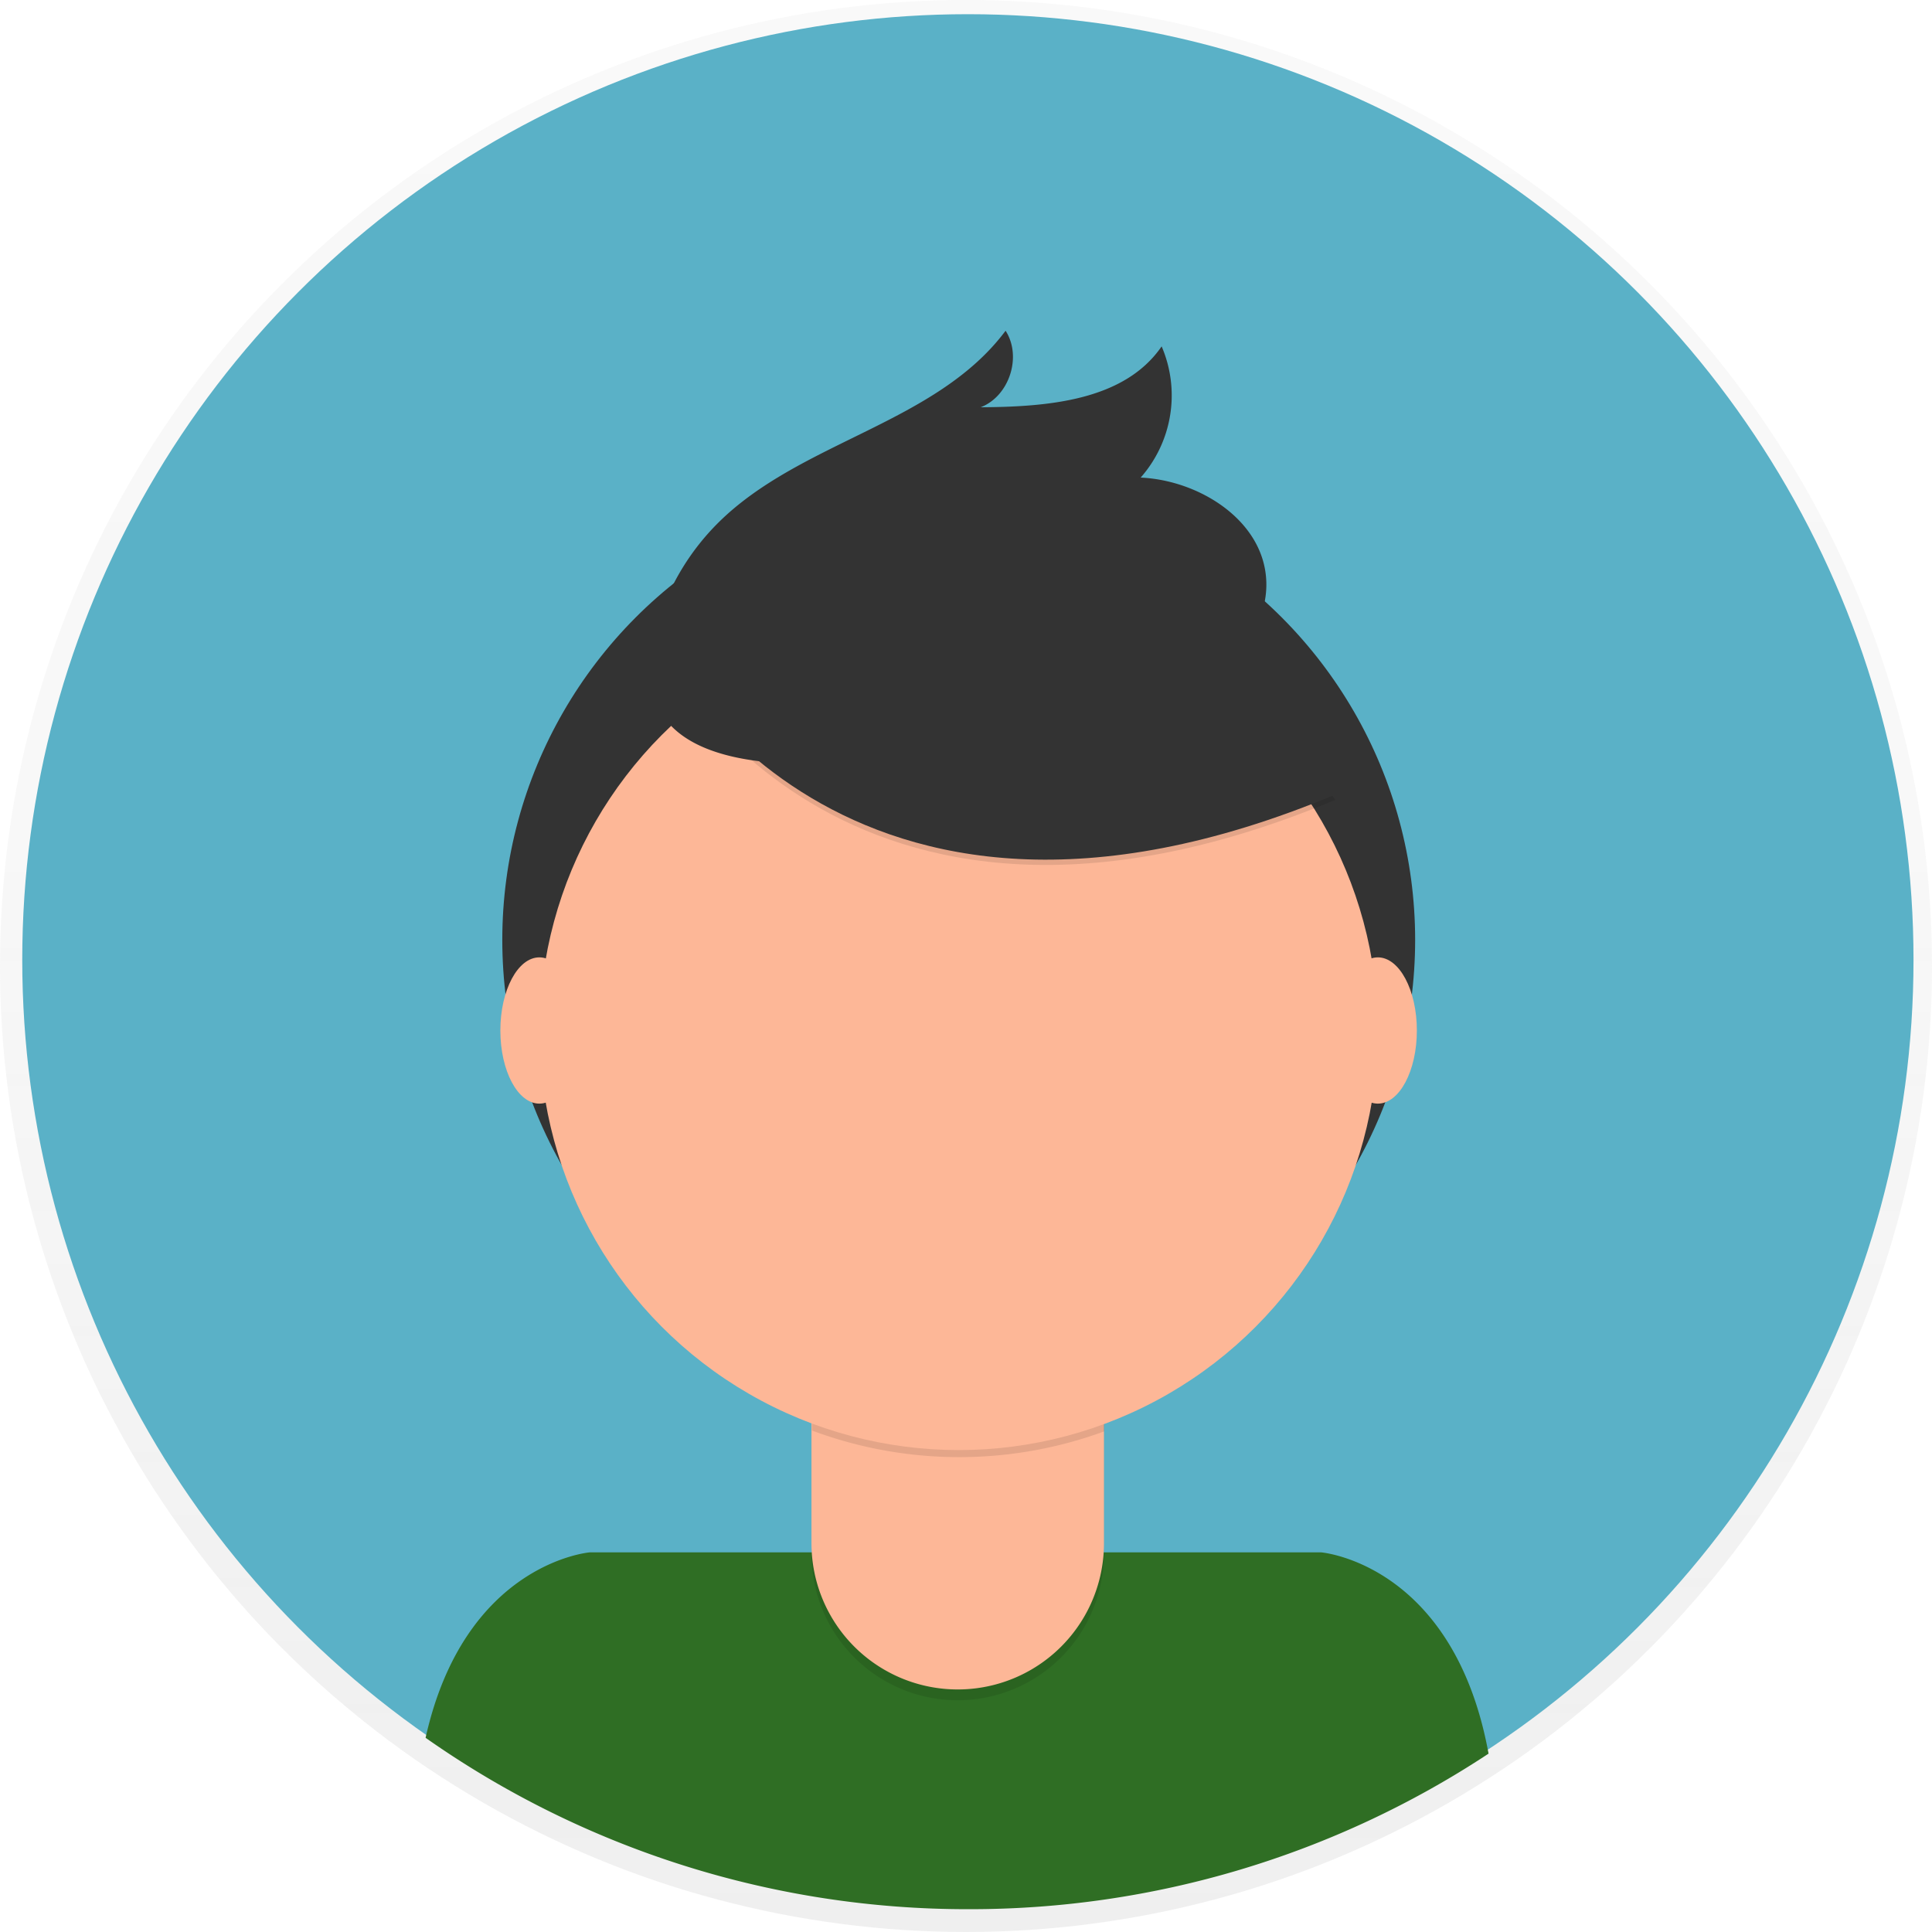 <?xml version="1.0" encoding="UTF-8" standalone="no"?>
<svg
   id="457bf273-24a3-4fd8-a857-e9b918267d6a"
   data-name="Layer 1"
   width="698"
   height="698"
   viewBox="0 0 698 698"
   version="1.1"
   sodipodi:docname="avatar-1.svg"
   inkscape:version="1.2.2 (732a01da63, 2022-12-09)"
   xmlns:inkscape="http://www.inkscape.org/namespaces/inkscape"
   xmlns:sodipodi="http://sodipodi.sourceforge.net/DTD/sodipodi-0.dtd"
   xmlns="http://www.w3.org/2000/svg"
   xmlns:svg="http://www.w3.org/2000/svg"
   xmlns:rdf="http://www.w3.org/1999/02/22-rdf-syntax-ns#"
   xmlns:cc="http://creativecommons.org/ns#"
   xmlns:dc="http://purl.org/dc/elements/1.1/">
  <sodipodi:namedview
     id="namedview17453"
     pagecolor="#ffffff"
     bordercolor="#000000"
     borderopacity="0.25"
     inkscape:showpageshadow="2"
     inkscape:pageopacity="0.0"
     inkscape:pagecheckerboard="0"
     inkscape:deskcolor="#d1d1d1"
     showgrid="false"
     inkscape:zoom="1.1518625"
     inkscape:cx="349.43408"
     inkscape:cy="349.43408"
     inkscape:window-width="1920"
     inkscape:window-height="991"
     inkscape:window-x="-9"
     inkscape:window-y="-9"
     inkscape:window-maximized="1"
     inkscape:current-layer="457bf273-24a3-4fd8-a857-e9b918267d6a" />
  <defs
     id="defs17420">
    <linearGradient
       id="b247946c-c62f-4d08-994a-4c3d64e1e98f"
       x1="349"
       y1="698"
       x2="349"
       gradientUnits="userSpaceOnUse">
      <stop
         offset="0"
         stop-color="gray"
         stop-opacity="0.25"
         id="stop17413" />
      <stop
         offset="0.54"
         stop-color="gray"
         stop-opacity="0.12"
         id="stop17415" />
      <stop
         offset="1"
         stop-color="gray"
         stop-opacity="0.1"
         id="stop17417" />
    </linearGradient>
  </defs>
  <title
     id="title17422">profile pic</title>
  <g
     opacity="0.5"
     id="g17426">
    <circle
       cx="349"
       cy="349"
       r="349"
       fill="url(#b247946c-c62f-4d08-994a-4c3d64e1e98f)"
       id="circle17424" />
  </g>
  <circle
     cx="349.68"
     cy="346.77"
     r="341.64"
     fill="#f5f5f5"
     id="circle17428"
     style="fill:#5ab1c7;fill-opacity:1" />
  <path
     d="M601,790.76a340,340,0,0,0,187.79-56.2c-12.59-68.8-60.5-72.72-60.5-72.72H464.09s-45.21,3.71-59.33,67A340.07,340.07,0,0,0,601,790.76Z"
     transform="translate(-251 -101)"
     fill="#38d39f"
     id="path17430"
     style="fill:#2f6e24;fill-opacity:1" />
  <circle
     cx="346.37"
     cy="339.57"
     r="164.9"
     fill="#333"
     id="circle17432" />
  <path
     d="M293.15,476.92H398.81a0,0,0,0,1,0,0v84.53A52.83,52.83,0,0,1,346,614.28h0a52.83,52.83,0,0,1-52.83-52.83V476.92a0,0,0,0,1,0,0Z"
     opacity="0.1"
     id="path17434" />
  <path
     d="M296.5,473h99a3.35,3.35,0,0,1,3.35,3.35v81.18A52.83,52.83,0,0,1,346,610.37h0a52.83,52.83,0,0,1-52.83-52.83V476.35A3.35,3.35,0,0,1,296.5,473Z"
     fill="#fdb797"
     id="path17436" />
  <path
     d="M544.34,617.82a152.07,152.07,0,0,0,105.66.29v-13H544.34Z"
     transform="translate(-251 -101)"
     opacity="0.1"
     id="path17438" />
  <circle
     cx="346.37"
     cy="372.44"
     r="151.45"
     fill="#fdb797"
     id="circle17440" />
  <path
     d="M489.49,335.68S553.32,465.24,733.37,390l-41.92-65.73-74.31-26.67Z"
     transform="translate(-251 -101)"
     opacity="0.1"
     id="path17442" />
  <path
     d="M489.49,333.78s63.83,129.56,243.88,54.3l-41.92-65.73-74.31-26.67Z"
     transform="translate(-251 -101)"
     fill="#333"
     id="path17444" />
  <path
     d="M488.93,325a87.49,87.49,0,0,1,21.69-35.27c29.79-29.45,78.63-35.66,103.68-69.24,6,9.32,1.36,23.65-9,27.65,24-.16,51.81-2.26,65.38-22a44.89,44.89,0,0,1-7.57,47.4c21.27,1,44,15.4,45.34,36.65.92,14.16-8,27.56-19.59,35.68s-25.71,11.85-39.56,14.9C608.86,369.7,462.54,407.07,488.93,325Z"
     transform="translate(-251 -101)"
     fill="#333"
     id="path17446" />
  <ellipse
     cx="194.86"
     cy="372.3"
     rx="14.09"
     ry="26.42"
     fill="#fdb797"
     id="ellipse17448" />
  <ellipse
     cx="497.8"
     cy="372.3"
     rx="14.09"
     ry="26.42"
     fill="#fdb797"
     id="ellipse17450" />
</svg>
